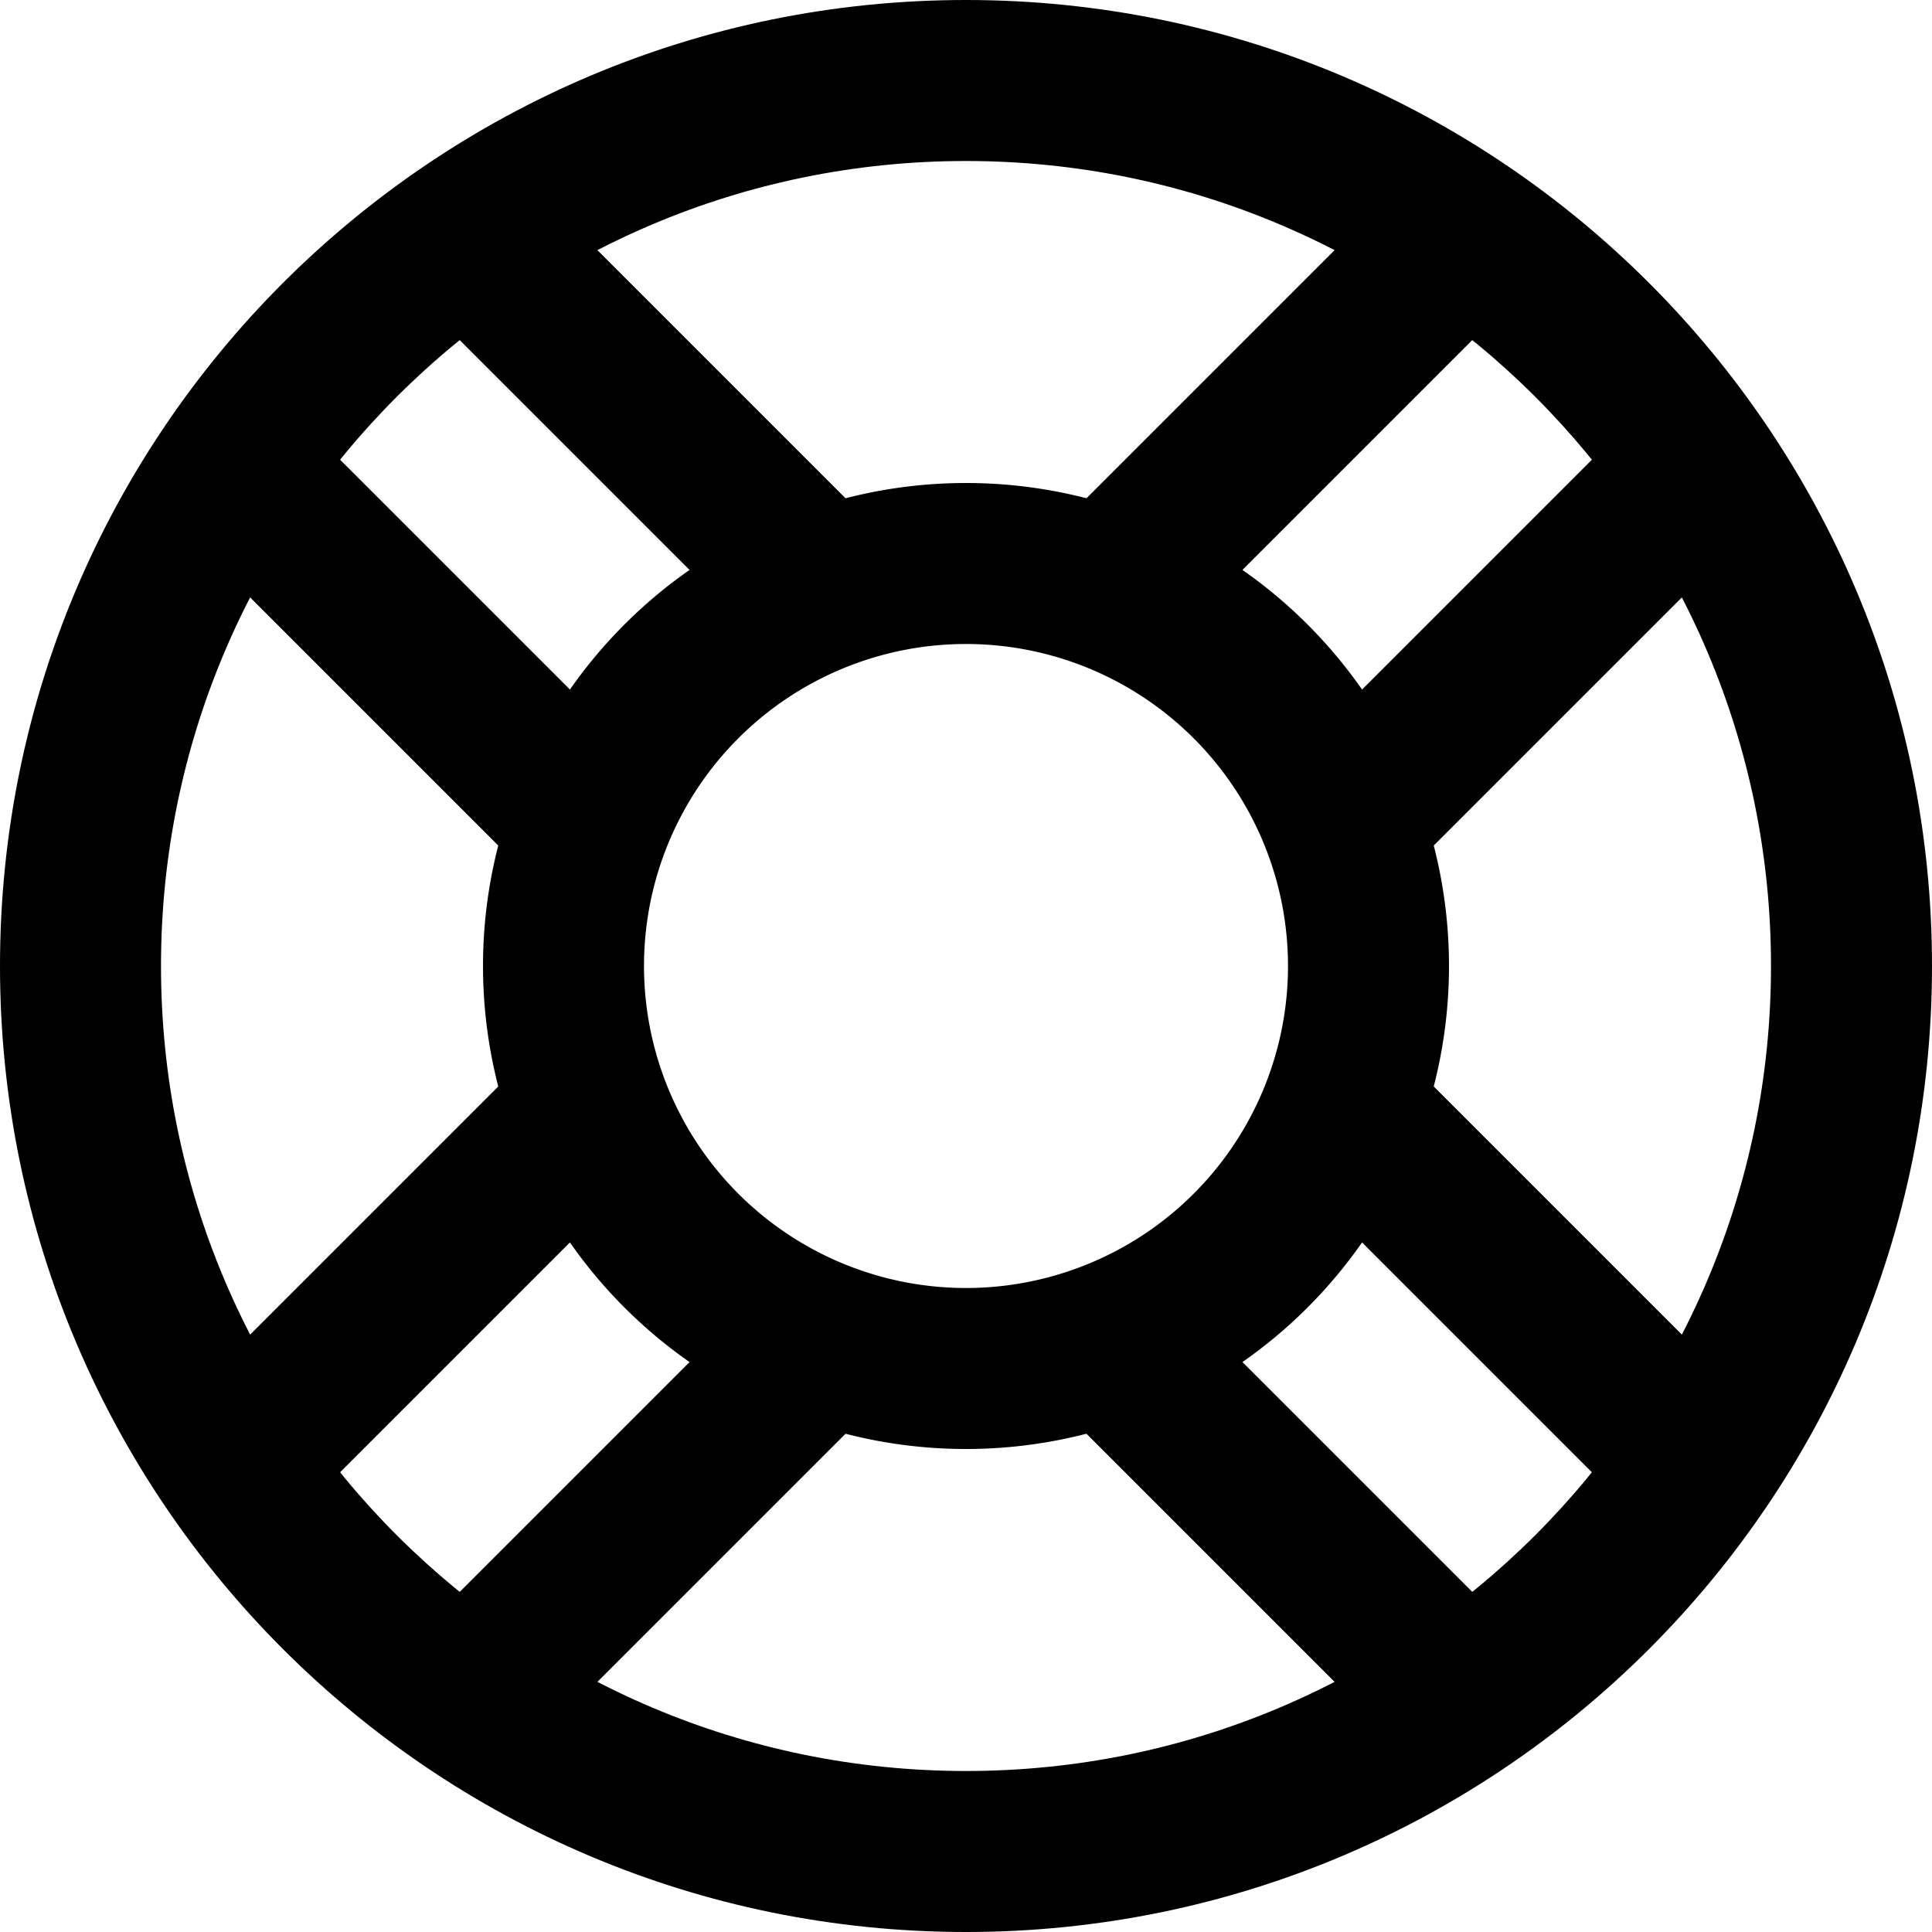<svg width="24" height="24" xmlns="http://www.w3.org/2000/svg"><g fill-rule="evenodd"><path d="M6.507 2.193L5.093 3.607l4.4 4.4 1.414-1.414zm.086 8.714l1.414-1.414-4.4-4.4-1.414 1.414zm15.214-4.4l-1.414-1.414-4.4 4.4 1.414 1.414zm-8.714.086l1.414 1.414 4.4-4.4-1.414-1.414zm4.4 15.214l1.414-1.414-4.4-4.4-1.414 1.414zm-.086-8.714l-1.414 1.414 4.4 4.4 1.414-1.414zm-15.214 4.4l1.414 1.414 4.4-4.4-1.414-1.414zm8.714-.086l-1.414-1.414-4.4 4.4 1.414 1.414z"/><path d="M24 12c0-6.627-5.373-12-12-12S0 5.373 0 12s5.373 12 12 12 12-5.373 12-12zM2 12C2 6.477 6.477 2 12 2s10 4.477 10 10-4.477 10-10 10S2 17.523 2 12z"/><path d="M18 12a6 6 0 1 0-12 0 6 6 0 0 0 12 0zM8 12a4 4 0 1 1 8 0 4 4 0 0 1-8 0z"/></g></svg>
